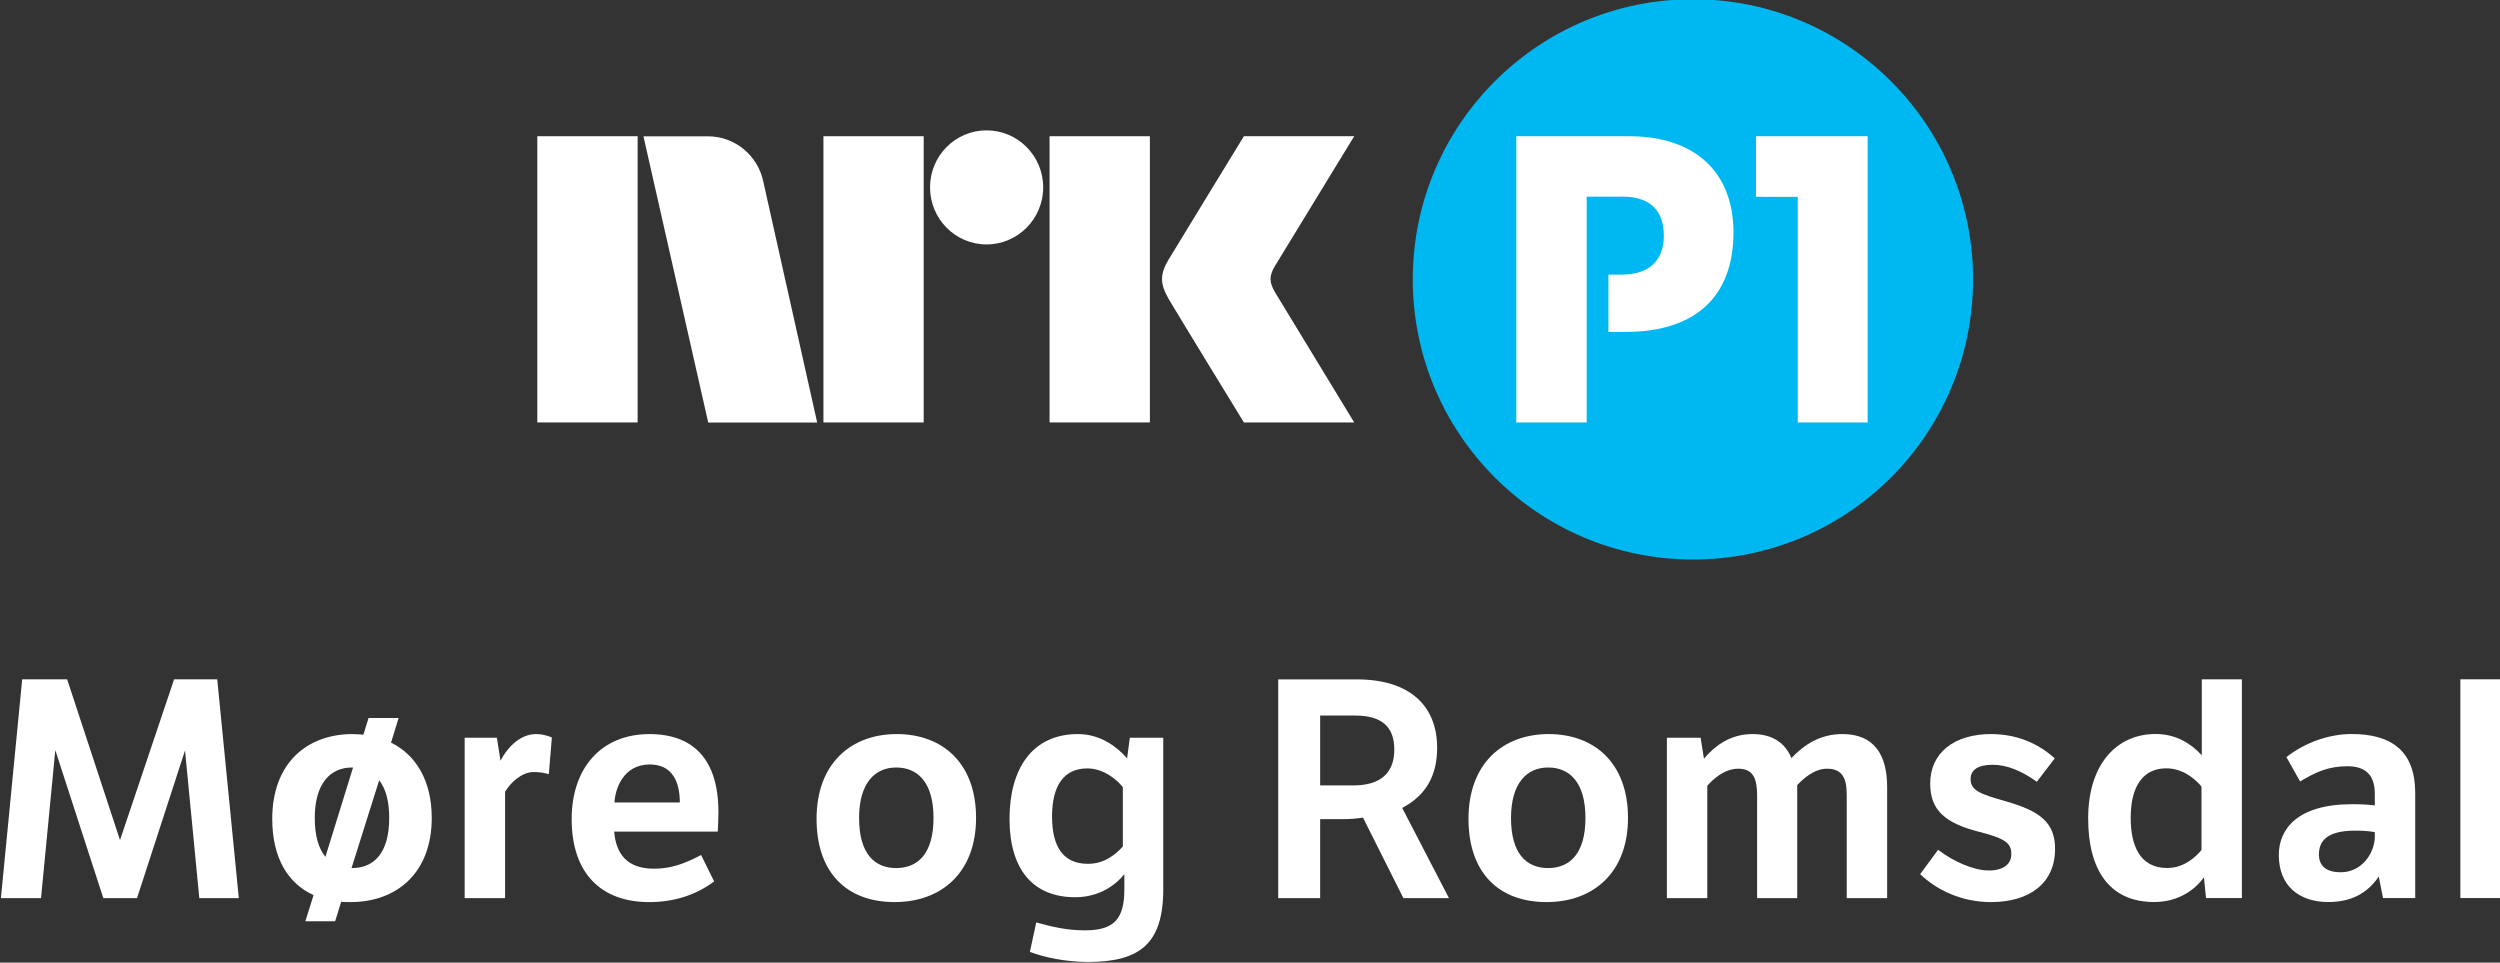 <svg width="800" height="308.03" version="1.1" viewBox="0 0 211.67 81.498" xmlns="http://www.w3.org/2000/svg">
 <rect x="0" y="0" width="211.67" height="81.498" fill="#333333" stroke="none"/>
 <g transform="translate(-63.119 43.957)">
  <g transform="matrix(.953 0 0 -.953 -733.41 629.9)">
   <path d="m853.52 627.3-1.269 13.118-4.264-13.118h-2.996l-4.265 13.146-1.269-13.146h-3.563l1.89 19.435h3.995l4.696-14.28 4.805 14.28h3.833l1.917-19.435z" fill="#fff"/>
   <g transform="translate(869.5 637.77)">
    <path d="m0 0-2.456-7.802h0.027c1.916 0 3.32 1.27 3.32 4.454 0 1.539-0.324 2.619-0.891 3.348m-4.777-6.803 2.456 7.936h-0.108c-1.917 0-3.294-1.43-3.294-4.481 0-1.619 0.352-2.726 0.946-3.455m2.402 10.906c0.324 0 0.647-0.028 0.972-0.054l0.459 1.484h2.672l-0.675-2.186c2.186-1.08 3.617-3.347 3.617-6.695 0-4.858-3.077-7.476-7.234-7.476-0.27 0-0.567 0-0.81 0.026l-0.54-1.727h-2.645l0.729 2.321c-2.321 1.053-3.671 3.374-3.671 6.775 0 4.913 3.05 7.532 7.126 7.532" fill="#fff"/>
   </g>
   <g transform="translate(880.28 639.5)">
    <path d="m0 0c0.675 1.322 1.835 2.375 3.158 2.375 0.513 0 0.998-0.135 1.404-0.297l-0.27-3.266c-0.459 0.135-0.837 0.189-1.35 0.189-1.08 0-2.079-0.972-2.538-1.755v-9.447h-3.59v14.252h2.862z" fill="#fff"/>
   </g>
   <g transform="translate(896.21 635.8)">
    <path d="m0 0c0 1.809-0.648 3.374-2.673 3.374-2.375 0-3.077-2.214-3.131-3.374zm3.05-7.019c-1.674-1.241-3.617-1.835-5.777-1.835-4.292 0-6.882 2.591-6.882 7.37 0 4.588 2.672 7.557 6.91 7.557 3.94 0 6.127-2.295 6.127-6.91 0-0.324-0.028-1.512-0.054-1.755h-9.205c0.162-1.943 1.107-3.293 3.536-3.293 1.431 0 2.592 0.378 4.185 1.215z" fill="#fff"/>
   </g>
   <g transform="translate(915.43 629.97)">
    <path d="m0 0c1.916 0 3.319 1.27 3.319 4.454 0 3.158-1.403 4.481-3.319 4.481-1.917 0-3.294-1.43-3.294-4.481 0-3.184 1.377-4.454 3.294-4.454m0.054 11.904c4.049 0 7.045-2.564 7.045-7.45 0-4.858-3.078-7.476-7.235-7.476-4.264 0-6.936 2.618-6.936 7.395 0 4.913 3.05 7.531 7.126 7.531" fill="#fff"/>
   </g>
   <g transform="translate(935.57 637.15)">
    <path d="m0 0c-0.486 0.647-1.701 1.674-3.158 1.674-2.025 0-3.132-1.458-3.132-4.266 0-2.672 0.972-4.211 3.186-4.211 1.511 0 2.483 0.865 3.104 1.539zm3.59-9.069c0-4.886-2.133-6.452-6.694-6.452-2.025 0-3.942 0.432-5.156 0.891l0.567 2.618c1.296-0.351 2.645-0.702 4.319-0.702 2.618 0 3.509 1.026 3.509 3.671v1.323c-0.999-1.242-2.537-2.051-4.373-2.051-3.752 0-5.83 2.483-5.83 6.963 0 4.454 2.024 7.532 6.073 7.532 2.051 0 3.536-1.188 4.373-2.16l0.242 1.835h2.97z" fill="#fff"/>
   </g>
   <g transform="translate(953.1 643.52)">
    <path d="m0 0v-6.208h2.942c2.43 0 3.645 1.106 3.645 3.185 0 2.024-1.108 3.023-3.483 3.023zm3.267 3.212c4.751 0 7.126-2.402 7.126-6.073 0-2.484-0.999-4.238-3.105-5.345l4.157-8.017h-4.049l-3.589 7.154c-0.568-0.081-1.08-0.135-1.728-0.135h-2.079v-7.019h-3.725v19.435z" fill="#fff"/>
   </g>
   <g transform="translate(973.35 629.97)">
    <path d="m0 0c1.916 0 3.319 1.27 3.319 4.454 0 3.158-1.403 4.481-3.319 4.481-1.917 0-3.294-1.43-3.294-4.481 0-3.184 1.377-4.454 3.294-4.454m0.054 11.904c4.049 0 7.045-2.564 7.045-7.45 0-4.858-3.078-7.476-7.235-7.476-4.264 0-6.936 2.618-6.936 7.395 0 4.913 3.05 7.531 7.126 7.531" fill="#fff"/>
   </g>
   <g transform="translate(986.9 641.55)">
    <path d="m0 0 0.297-1.862c0.944 1.106 2.294 2.186 4.318 2.186 1.836 0 2.916-0.837 3.455-2.133 1.08 1.134 2.484 2.133 4.535 2.133 2.808 0 3.968-1.836 3.968-4.697v-9.879h-3.59v9.178c0 1.457-0.378 2.321-1.754 2.321-1.188 0-2.187-0.972-2.646-1.458v-10.041h-3.562v9.069c0 1.485-0.297 2.43-1.674 2.43-1.269 0-2.268-0.972-2.753-1.512v-9.987h-3.59v14.252z" fill="#fff"/>
   </g>
   <g transform="translate(1008 631.59)">
    <path d="m0 0c1.35-1.025 3.131-1.836 4.508-1.836 1.296 0 1.997 0.567 1.997 1.458 0 0.944-0.485 1.377-2.834 1.971-3.077 0.782-4.373 1.943-4.373 4.292 0 2.753 2.159 4.399 5.398 4.399 2.268 0 4.185-0.809 5.669-2.159l-1.593-2.079c-1.349 0.972-2.671 1.512-3.914 1.512-1.322 0-1.97-0.459-1.97-1.269 0-1.053 0.945-1.35 3.104-1.971 3.024-0.863 4.401-1.862 4.401-4.237 0-3.023-2.242-4.724-5.697-4.724-2.618 0-4.831 1.08-6.289 2.484z" fill="#fff"/>
   </g>
   <g transform="translate(1031.4 637.21)">
    <path d="m0 0c-0.54 0.647-1.619 1.62-3.131 1.62-1.943 0-3.158-1.431-3.158-4.4 0-2.403 0.782-4.454 3.239-4.454 1.457 0 2.484 0.918 3.05 1.592zm0.216-8.07c-0.729-0.999-2.159-2.187-4.427-2.187-3.968 0-5.857 2.861-5.857 7.423 0 4.832 2.537 7.504 5.992 7.504 1.808 0 3.132-0.837 4.103-1.89v6.748h3.563v-19.434h-3.185z" fill="#fff"/>
   </g>
   <g transform="translate(1046.8 633.16)">
    <path d="m0 0c-0.405 0.081-0.972 0.135-1.7 0.135-1.944 0-3.267-0.513-3.267-2.106 0-1.052 0.675-1.592 1.944-1.592 1.863 0 3.023 1.701 3.023 3.185zm3.59-5.857h-2.861l-0.378 1.916c-1.026-1.511-2.484-2.267-4.481-2.267-2.564 0-4.399 1.403-4.399 4.184 0 2.267 1.619 4.507 6.505 4.507 0.809 0 1.349-0.027 2.024-0.108v1.053c0 1.701-0.891 2.429-2.43 2.429-1.727 0-2.834-0.54-4.211-1.349l-1.213 2.159c1.538 1.215 3.67 2.052 5.802 2.052 3.564 0 5.642-1.539 5.642-5.237z" fill="#fff"/>
   </g>
   <path d="m1054.4 646.74h3.59v-19.435h-3.59z" fill="#fff"/>
   <path d="m883.55 669.56h8.911v25.429h-8.911z" fill="#fff"/>
   <path d="m908.97 669.56h8.906v25.429h-8.906z" fill="#fff"/>
   <path d="m929.06 669.56h8.912v25.429h-8.912z" fill="#fff"/>
   <g transform="translate(923.46 695.51)">
    <path d="m0 0c-2.774 0-5.02-2.266-5.02-5.064 0-2.796 2.246-5.07 5.02-5.07 2.778 0 5.033 2.274 5.033 5.07 0 2.798-2.255 5.064-5.033 5.064" fill="#fff"/>
   </g>
   <g transform="translate(949.11 681.09)">
    <path d="m0 0c-0.533 0.904-0.564 1.459-0.05 2.332l7.064 11.567h-9.8s-5.887-9.625-6.692-10.962c-0.797-1.335-0.763-2.167 0.033-3.54 0.804-1.371 6.659-10.926 6.659-10.926h9.8s-6.937 11.387-7.014 11.529" fill="#fff"/>
   </g>
   <g transform="translate(908.41 669.57)">
    <path d="m0 0-4.77 21.327c-0.456 2.33-2.493 4.085-4.935 4.085h-5.726l5.754-25.429h9.679z" fill="#fff"/>
   </g>
   <g transform="translate(986.22 707.16)">
    <path d="m0 0c-13.749 0-24.892-11.142-24.892-24.888 0-13.745 11.143-24.888 24.892-24.888 13.743 0 24.888 11.143 24.888 24.888 0 13.746-11.145 24.888-24.888 24.888" fill="#00b8f1"/>
   </g>
   <g transform="translate(995.53 669.56)">
    <path d="m0 0h6.209v25.43h-9.919v-5.385l3.71-5e-3z" fill="#fff"/>
   </g>
   <g transform="translate(976.78 689.62)">
    <path d="m0 0h3.219c2.508 0 3.636-1.341 3.636-3.462 0-2.157-1.237-3.466-3.782-3.466h-1.143v-5.089h1.5c6.464 0 9.61 3.357 9.61 8.835 0 5.371-3.427 8.553-9.295 8.553h-9.999v-25.433h6.254z" fill="#fff"/>
   </g>
  </g>
 </g>
</svg>
